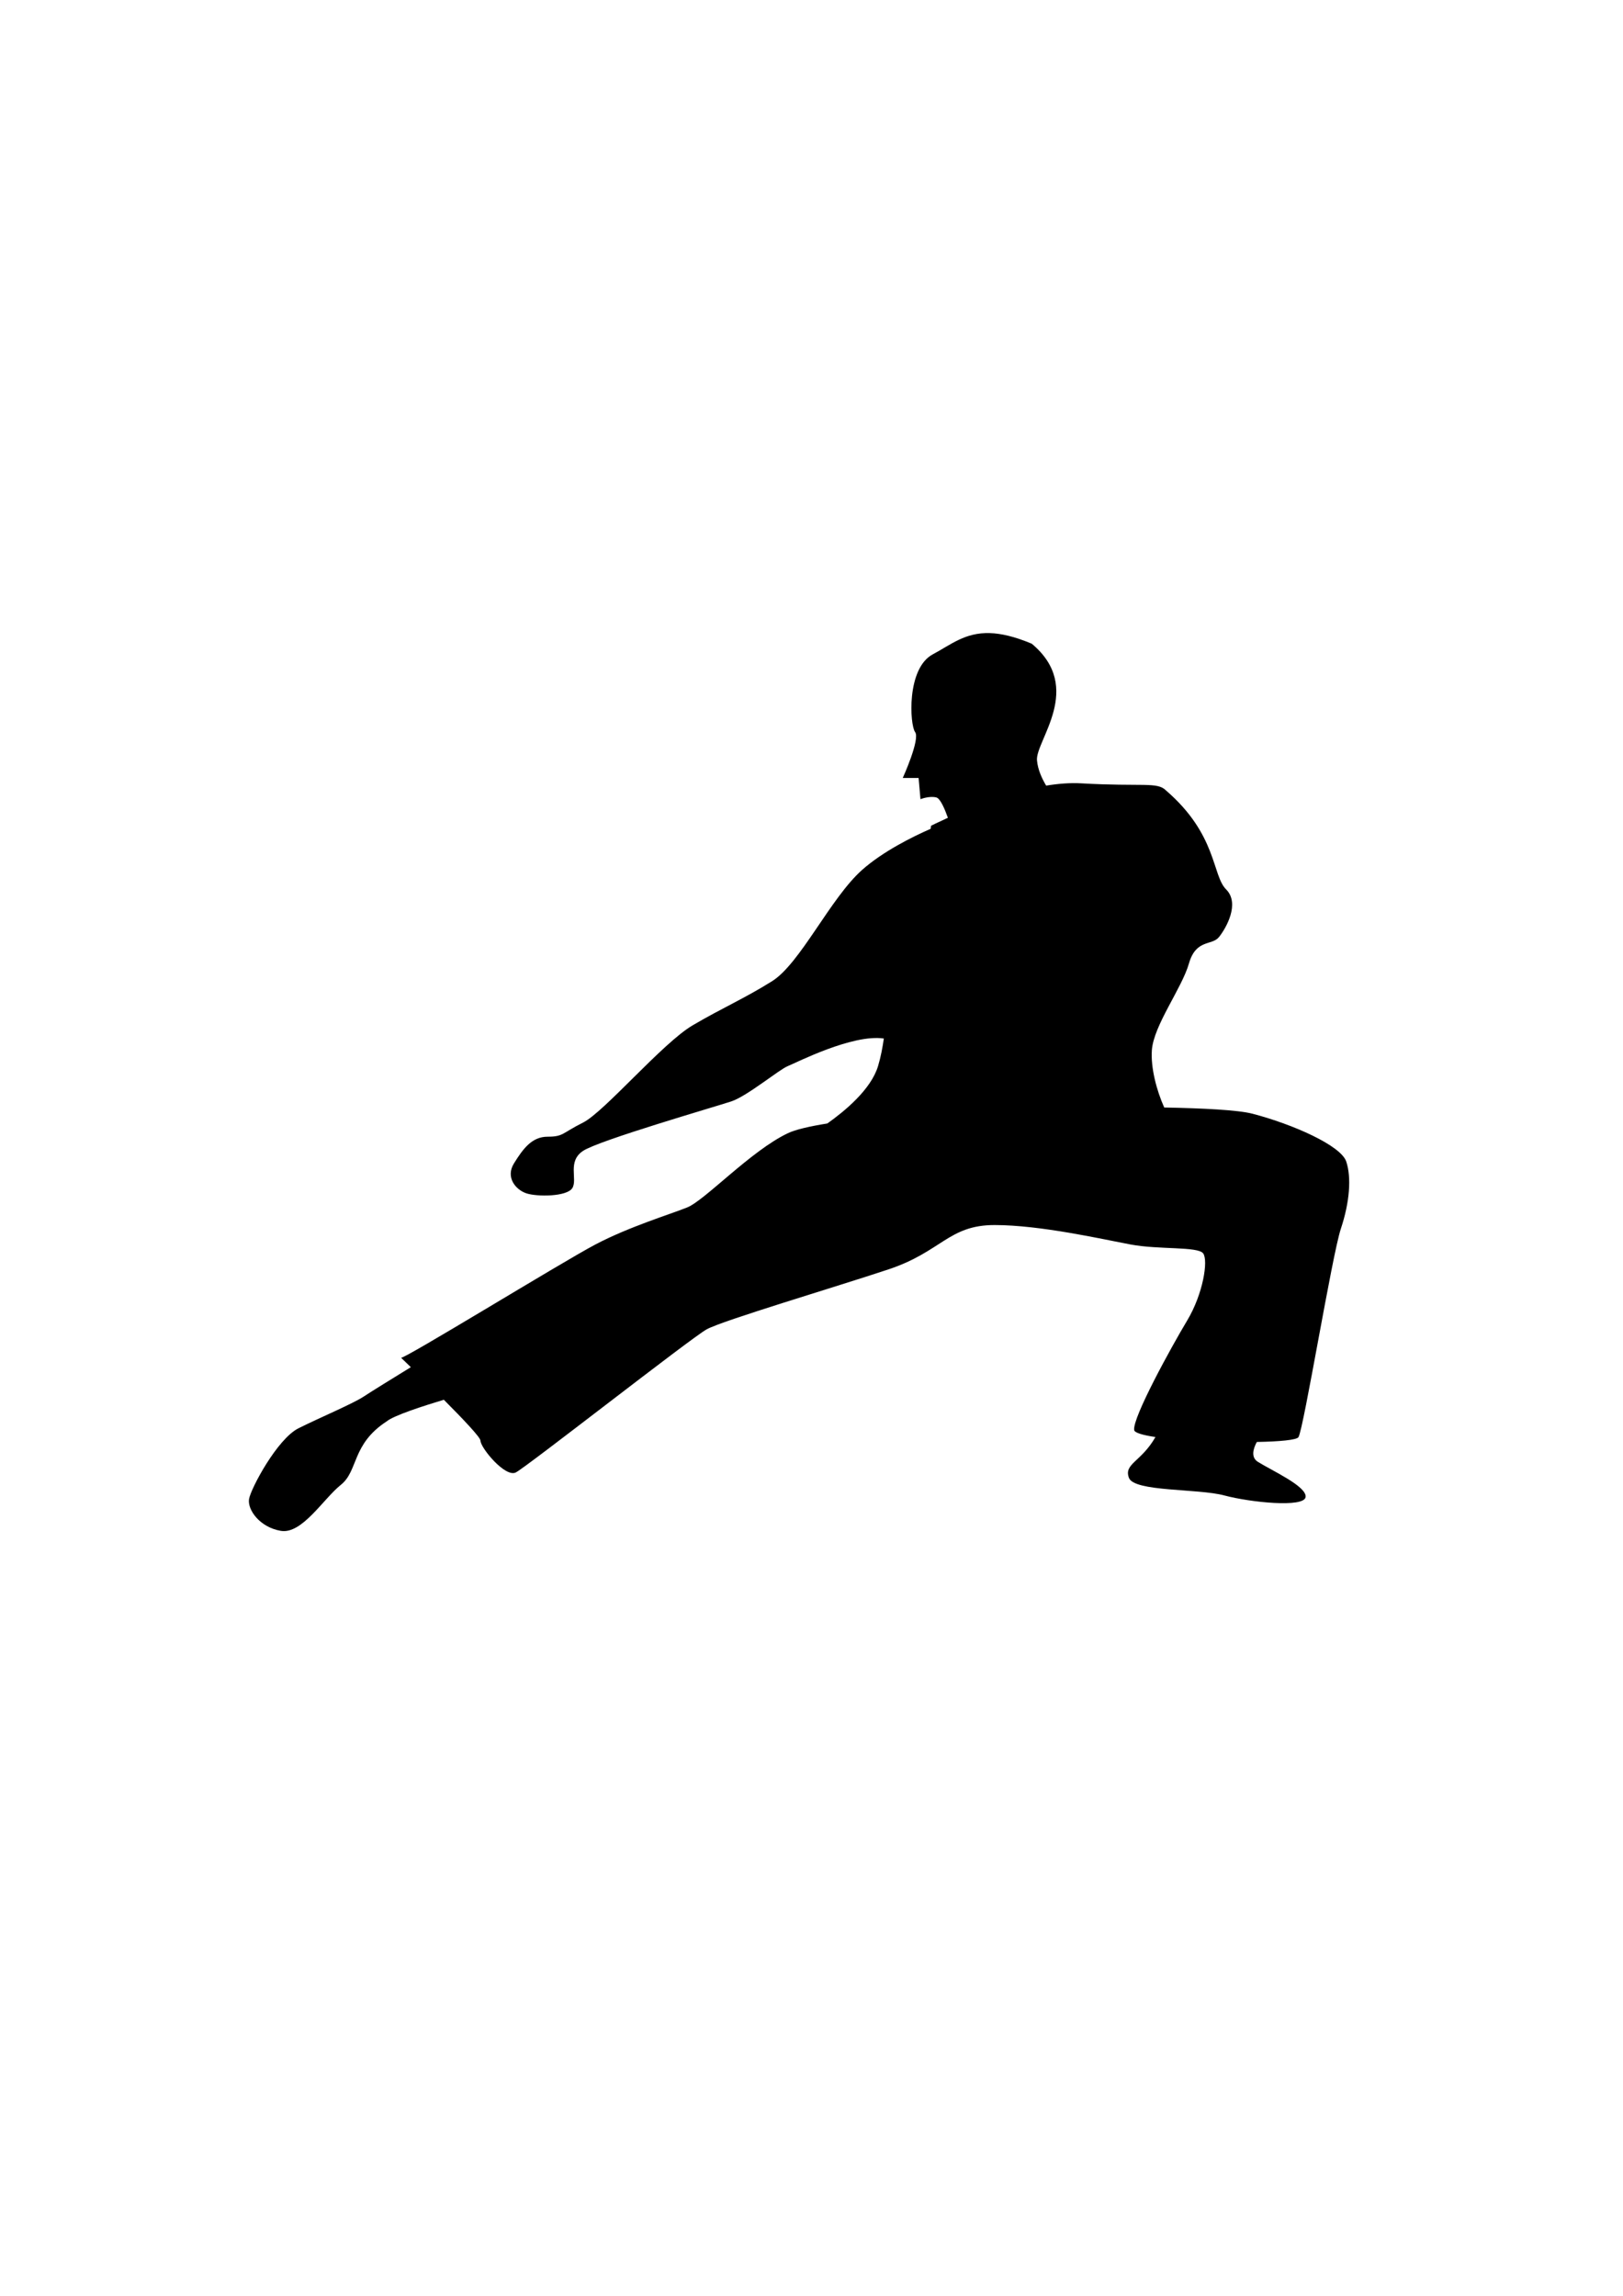 <?xml version="1.0" encoding="UTF-8" standalone="no"?>
<!-- Created with Inkscape (http://www.inkscape.org/) -->
<svg
   xmlns:dc="http://purl.org/dc/elements/1.1/"
   xmlns:cc="http://web.resource.org/cc/"
   xmlns:rdf="http://www.w3.org/1999/02/22-rdf-syntax-ns#"
   xmlns:svg="http://www.w3.org/2000/svg"
   xmlns="http://www.w3.org/2000/svg"
   xmlns:sodipodi="http://sodipodi.sourceforge.net/DTD/sodipodi-0.dtd"
   xmlns:inkscape="http://www.inkscape.org/namespaces/inkscape"
   width="744.094"
   height="1052.362"
   id="svg2"
   sodipodi:version="0.32"
   inkscape:version="0.45.1"
   version="1.0"
   sodipodi:docbase="C:\Users\ieb\Documents\Kung Food card game\outlines"
   sodipodi:docname="low_block.svg"
   inkscape:output_extension="org.inkscape.output.svg.inkscape">
  <defs
     id="defs4" />
  <sodipodi:namedview
     id="base"
     pagecolor="#ffffff"
     bordercolor="#666666"
     borderopacity="1.0"
     gridtolerance="10000"
     guidetolerance="10"
     objecttolerance="10"
     inkscape:pageopacity="0.0"
     inkscape:pageshadow="2"
     inkscape:zoom="0.49497475"
     inkscape:cx="393.30528"
     inkscape:cy="493.07227"
     inkscape:document-units="px"
     inkscape:current-layer="layer2"
     inkscape:window-width="1280"
     inkscape:window-height="974"
     inkscape:window-x="-8"
     inkscape:window-y="-8" />
  <g
     inkscape:groupmode="layer"
     id="layer2"
     inkscape:label="outline">
    <path
       style="fill:#000000;fill-rule:evenodd;stroke-width:1px;stroke-linecap:butt;stroke-linejoin:miter;stroke-opacity:1"
       d="M 453.825,290.206 C 442.457,289.851 436.017,295.474 427.664,299.929 C 415.514,306.409 417.115,332.322 419.545,335.562 C 421.975,338.802 413.882,356.611 413.882,356.611 L 421.149,356.611 L 422.001,366.334 C 422.001,366.334 426.028,364.722 429.268,365.532 C 431.083,365.986 433.111,370.742 434.58,374.854 C 429.849,377.007 426.862,378.512 426.862,378.512 C 426.862,378.512 426.688,379.683 426.662,379.916 C 418.325,383.57 404.764,390.292 395.238,398.76 C 380.658,411.72 366.902,441.679 353.942,449.779 C 340.982,457.879 331.277,461.926 317.507,470.026 C 303.737,478.126 277.01,509.72 267.29,514.58 C 257.57,519.44 258.342,521.045 251.052,521.045 C 243.762,521.045 239.716,526.743 235.666,533.223 C 231.616,539.704 236.469,545.386 241.329,547.006 C 246.189,548.626 259.998,548.6 262.428,544.55 C 264.858,540.5 260,532.42 267.29,527.56 C 274.58,522.7 328.008,507.287 335.298,504.857 C 342.589,502.427 357.159,490.29 361.209,488.669 C 365.056,487.131 390.835,473.895 405.212,476.04 C 404.603,480.233 403.837,484.399 402.556,488.669 C 399.31,499.49 387.099,509.467 379.301,514.981 C 371.316,516.264 364.763,517.749 361.209,519.441 C 344.199,527.541 323.151,550.231 315.051,553.471 C 306.951,556.711 288.343,562.36 272.953,570.46 C 257.563,578.561 183.845,623.952 183.845,622.332 C 183.845,622.332 186.036,624.45 188.355,626.692 C 180.585,631.473 170.108,637.921 166.805,640.123 C 161.945,643.363 146.555,649.847 136.835,654.707 C 127.115,659.567 114.992,682.273 114.182,687.133 C 113.372,691.993 119.046,700.097 128.766,701.717 C 138.486,703.337 148.18,687.098 156.28,680.618 C 164.381,674.138 161.129,662.03 177.33,651.5 C 180.567,648.802 194.49,644.327 203.491,641.627 C 212.08,650.26 220.28,658.839 220.28,660.37 C 220.28,663.61 231.608,677.385 236.468,674.954 C 241.328,672.524 316.682,613.401 323.972,609.351 C 331.262,605.301 383.116,589.937 407.417,581.837 C 431.717,573.737 434.92,561.54 455.98,561.54 C 477.041,561.54 505.416,568.03 518.376,570.46 C 531.336,572.89 549.174,571.28 551.604,574.52 C 554.034,577.76 551.577,593.142 544.287,605.292 C 536.996,617.442 519.17,649.839 519.98,655.509 C 520.161,656.776 524.026,657.872 529.753,658.717 C 529.741,658.737 529.714,658.746 529.702,658.767 C 523.222,670.107 515.144,670.93 517.574,677.41 C 520.004,683.89 549.126,682.239 561.276,685.479 C 573.426,688.719 597.753,691.141 598.563,686.281 C 599.373,681.421 583.192,674.143 576.712,670.093 C 573.504,668.088 574.422,664.29 576.211,660.972 C 586.613,660.783 594.529,660.061 595.306,658.767 C 597.736,654.717 610.701,575.344 614.751,563.193 C 618.801,551.043 619.637,539.712 617.207,532.422 C 614.777,525.131 592.887,515.381 574.256,510.52 C 567.679,508.805 551.669,507.99 533.762,507.664 C 530.18,499.674 527.53,489.321 528.099,481.352 C 528.909,470.012 541.848,453 545.088,441.66 C 548.328,430.32 555.631,433.581 558.871,429.531 C 562.111,425.481 568.608,414.16 562.128,407.68 C 555.648,401.2 558.054,382.575 534.564,362.324 C 530.514,358.274 524.023,360.687 495.673,359.067 C 490.618,358.778 485.165,359.214 479.636,360.119 C 477.756,357.005 475.821,352.887 475.426,348.542 C 474.616,339.632 497.32,315.318 473.02,295.067 C 465.173,291.777 458.993,290.367 453.825,290.206 z "
       id="path2715" />
  </g>
</svg>
